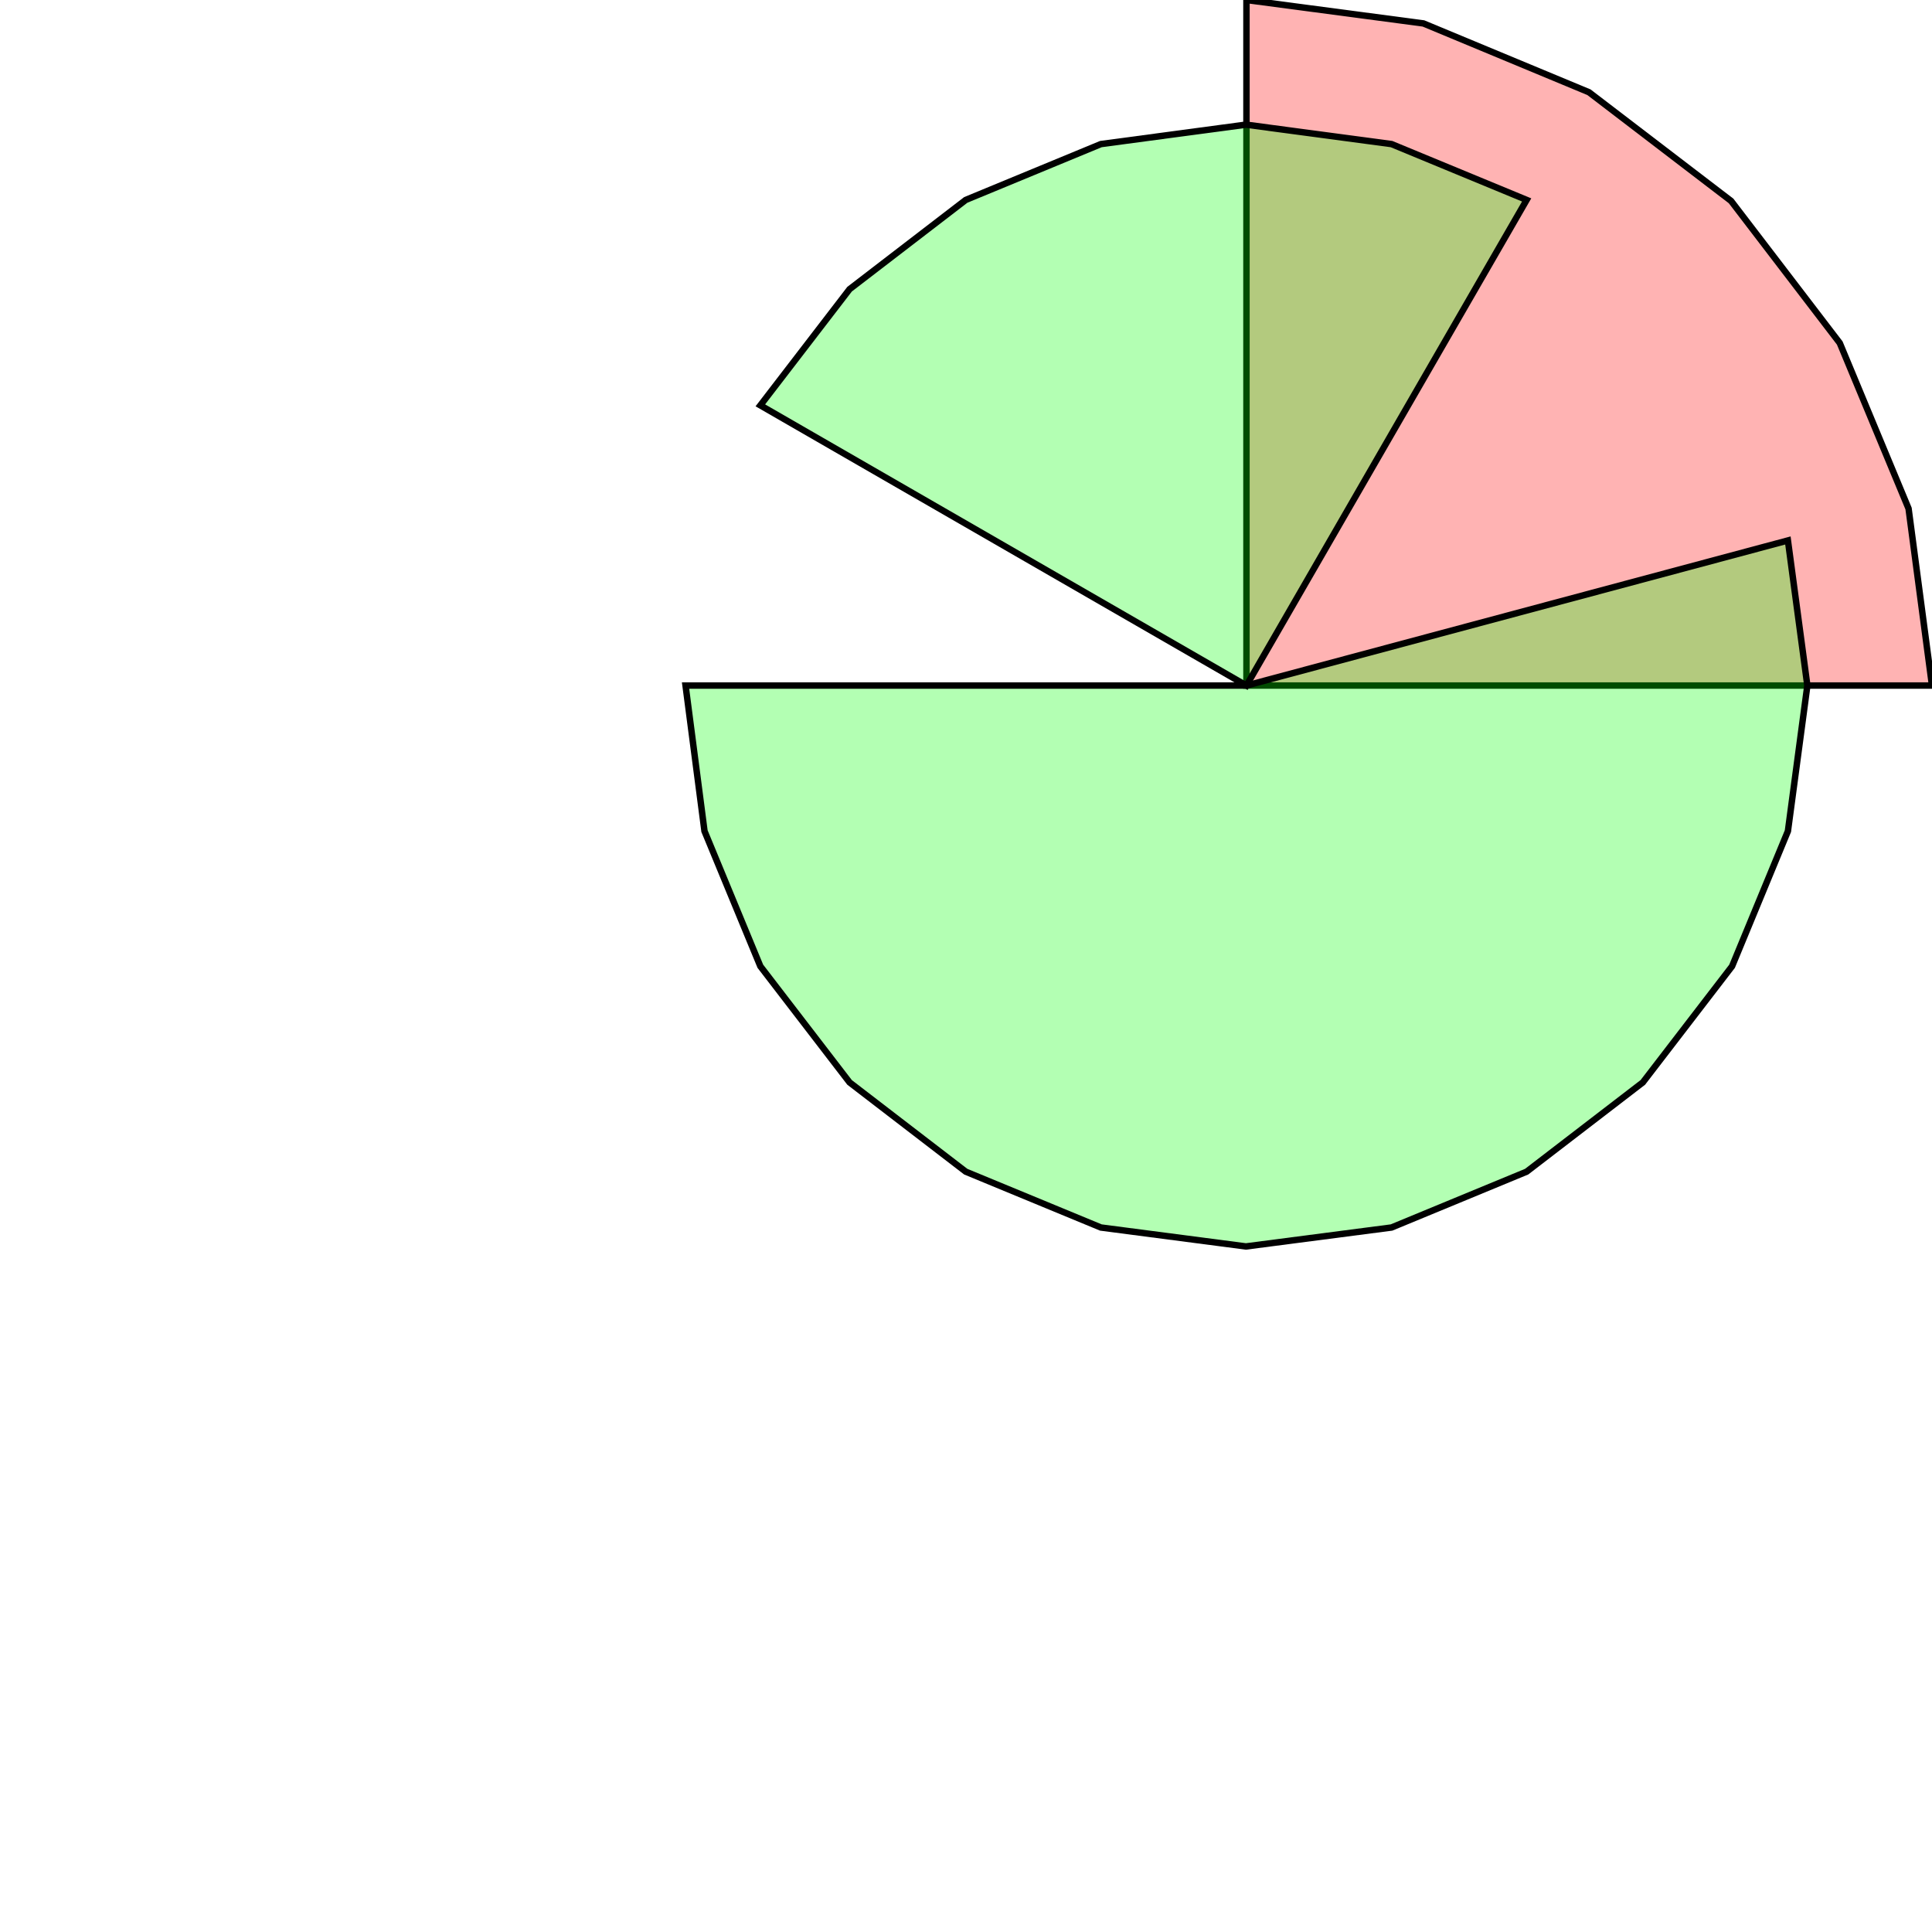 <?xml version="1.0" standalone="no"?>
<!DOCTYPE svg PUBLIC "-//W3C//DTD SVG 1.1//EN"
"http://www.w3.org/Graphics/SVG/1.1/DTD/svg11.dtd">
<svg viewBox="0 0 300 300" version="1.1"
xmlns="http://www.w3.org/2000/svg"
xmlns:xlink="http://www.w3.org/1999/xlink">
<g fill-rule="evenodd"><path d="M 193.548,106.452 L 193.548,0 L 221.032,3.639 L 246.735,14.323 L 268.800,31.2 L 285.677,53.264 L 296.361,78.968 L 300.000,106.452 L 193.548,106.452 z " style="fill-opacity:0.3;fill:rgb(255,0,0);stroke:rgb(0,0,0);stroke-width:1"/></g>
<g fill-rule="evenodd"><path d="M 193.548,106.452 L 277.626,83.923 L 280.645,106.452 L 277.626,129.058 L 268.955,150.039 L 255.097,168.077 L 237.058,181.935 L 216.077,190.606 L 193.471,193.548 L 170.942,190.606 L 149.961,181.935 L 131.923,168.077 L 118.065,150.039 L 109.394,129.058 L 106.452,106.452 L 193.548,106.452 z " style="fill-opacity:0.3;fill:rgb(0,255,0);stroke:rgb(0,0,0);stroke-width:1"/></g>
<g fill-rule="evenodd"><path d="M 193.548,106.452 L 118.065,62.942 L 131.923,44.903 L 149.961,31.045 L 170.942,22.374 L 193.471,19.355 L 216.077,22.374 L 237.058,31.045 L 193.548,106.452 z " style="fill-opacity:0.3;fill:rgb(0,255,0);stroke:rgb(0,0,0);stroke-width:1"/></g>
</svg>
